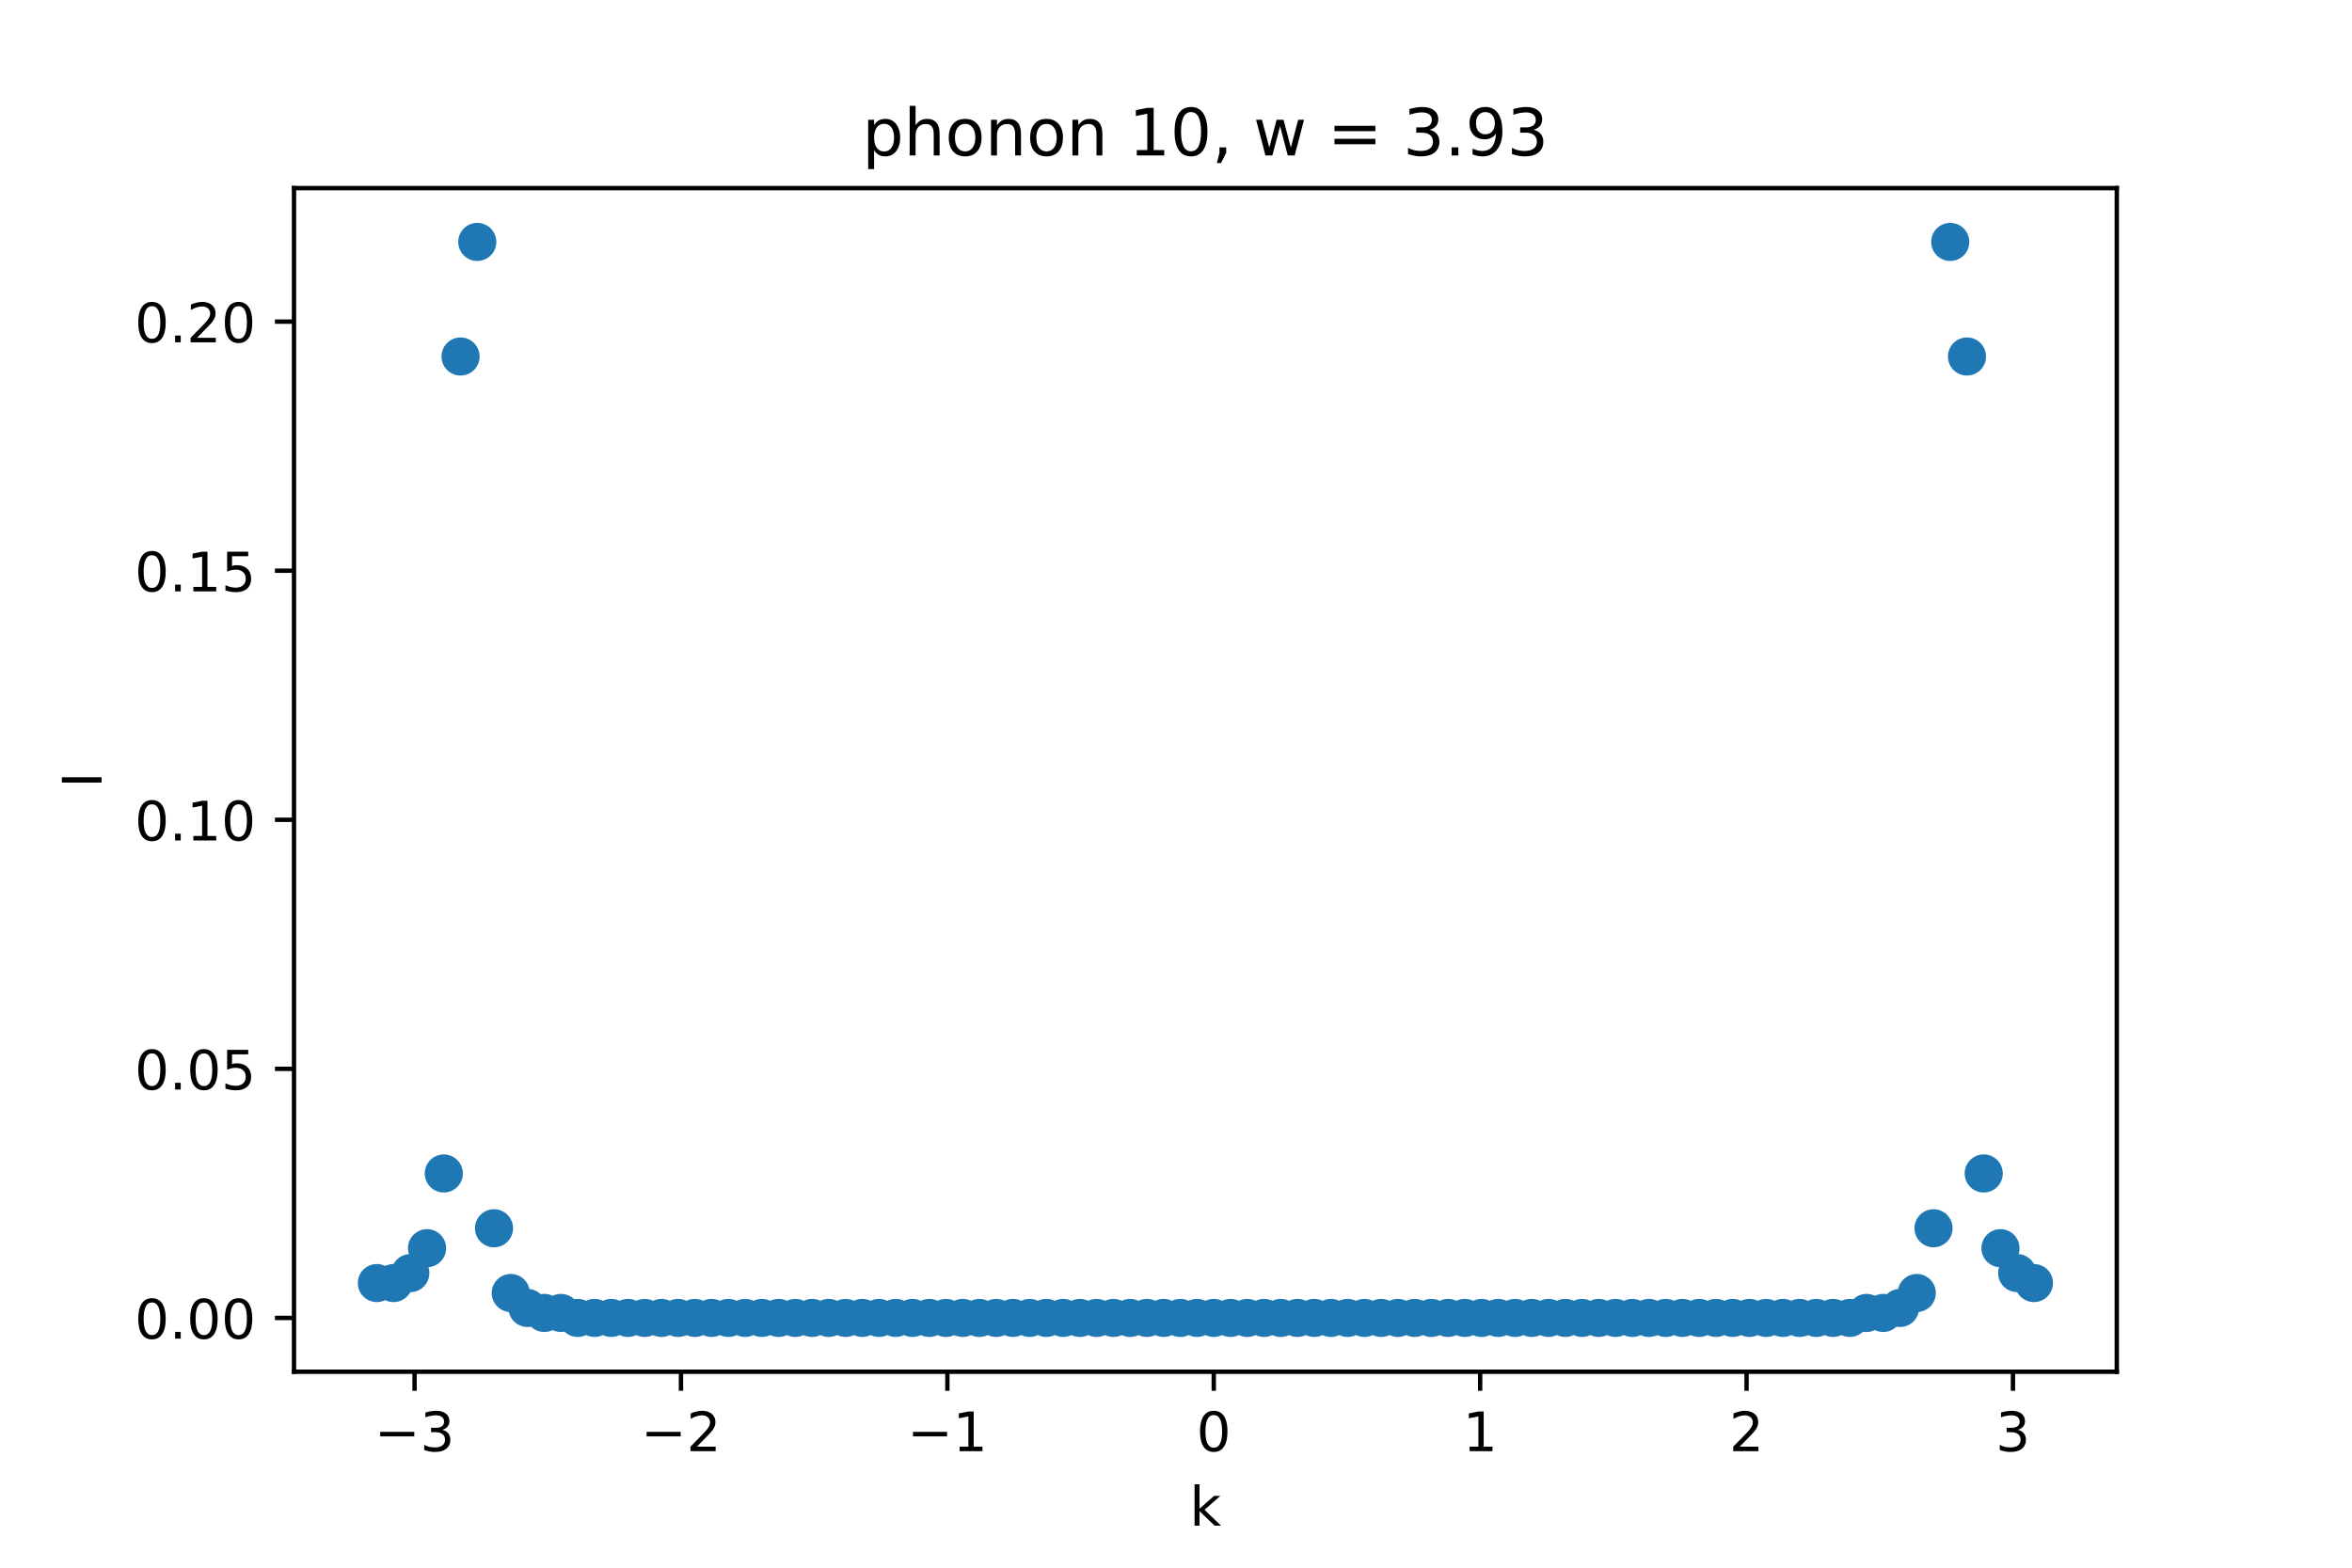 <?xml version="1.0" encoding="utf-8" standalone="no"?>
<!DOCTYPE svg PUBLIC "-//W3C//DTD SVG 1.1//EN"
  "http://www.w3.org/Graphics/SVG/1.1/DTD/svg11.dtd">
<!-- Created with matplotlib (https://matplotlib.org/) -->
<svg height="288pt" version="1.1" viewBox="0 0 432 288" width="432pt" xmlns="http://www.w3.org/2000/svg" xmlns:xlink="http://www.w3.org/1999/xlink">
 <defs>
  <style type="text/css">*{stroke-linecap:butt;stroke-linejoin:round;}</style>
 </defs>
 <g id="figure_1">
  <g id="patch_1">
   <path d="M 0 288 
L 432 288 
L 432 0 
L 0 0 
z
" style="fill:#ffffff;"/>
  </g>
  <g id="axes_1">
   <g id="patch_2">
    <path d="M 54 252 
L 388.8 252 
L 388.8 34.56 
L 54 34.56 
z
" style="fill:#ffffff;"/>
   </g>
   <g id="PathCollection_1">
    <defs>
     <path d="M 0 3 
C 0.796 3 1.559 2.684 2.121 2.121 
C 2.684 1.559 3 0.796 3 0 
C 3 -0.796 2.684 -1.559 2.121 -2.121 
C 1.559 -2.684 0.796 -3 0 -3 
C -0.796 -3 -1.559 -2.684 -2.121 -2.121 
C -2.684 -1.559 -3 -0.796 -3 0 
C -3 0.796 -2.684 1.559 -2.121 2.121 
C -1.559 2.684 -0.796 3 0 3 
z
" id="m45465ee25b" style="stroke:#1f77b4;"/>
    </defs>
    <g clip-path="url(#p1ac31d88cb)">
     <use style="fill:#1f77b4;stroke:#1f77b4;" x="69.218" xlink:href="#m45465ee25b" y="235.71"/>
     <use style="fill:#1f77b4;stroke:#1f77b4;" x="72.293" xlink:href="#m45465ee25b" y="235.71"/>
     <use style="fill:#1f77b4;stroke:#1f77b4;" x="75.367" xlink:href="#m45465ee25b" y="233.88"/>
     <use style="fill:#1f77b4;stroke:#1f77b4;" x="78.441" xlink:href="#m45465ee25b" y="229.304"/>
     <use style="fill:#1f77b4;stroke:#1f77b4;" x="81.516" xlink:href="#m45465ee25b" y="215.577"/>
     <use style="fill:#1f77b4;stroke:#1f77b4;" x="84.59" xlink:href="#m45465ee25b" y="65.492"/>
     <use style="fill:#1f77b4;stroke:#1f77b4;" x="87.664" xlink:href="#m45465ee25b" y="44.444"/>
     <use style="fill:#1f77b4;stroke:#1f77b4;" x="90.739" xlink:href="#m45465ee25b" y="225.644"/>
     <use style="fill:#1f77b4;stroke:#1f77b4;" x="93.813" xlink:href="#m45465ee25b" y="237.541"/>
     <use style="fill:#1f77b4;stroke:#1f77b4;" x="96.888" xlink:href="#m45465ee25b" y="240.286"/>
     <use style="fill:#1f77b4;stroke:#1f77b4;" x="99.962" xlink:href="#m45465ee25b" y="241.201"/>
     <use style="fill:#1f77b4;stroke:#1f77b4;" x="103.036" xlink:href="#m45465ee25b" y="241.201"/>
     <use style="fill:#1f77b4;stroke:#1f77b4;" x="106.111" xlink:href="#m45465ee25b" y="242.116"/>
     <use style="fill:#1f77b4;stroke:#1f77b4;" x="109.185" xlink:href="#m45465ee25b" y="242.116"/>
     <use style="fill:#1f77b4;stroke:#1f77b4;" x="112.26" xlink:href="#m45465ee25b" y="242.116"/>
     <use style="fill:#1f77b4;stroke:#1f77b4;" x="115.334" xlink:href="#m45465ee25b" y="242.116"/>
     <use style="fill:#1f77b4;stroke:#1f77b4;" x="118.408" xlink:href="#m45465ee25b" y="242.116"/>
     <use style="fill:#1f77b4;stroke:#1f77b4;" x="121.483" xlink:href="#m45465ee25b" y="242.116"/>
     <use style="fill:#1f77b4;stroke:#1f77b4;" x="124.557" xlink:href="#m45465ee25b" y="242.116"/>
     <use style="fill:#1f77b4;stroke:#1f77b4;" x="127.631" xlink:href="#m45465ee25b" y="242.116"/>
     <use style="fill:#1f77b4;stroke:#1f77b4;" x="130.706" xlink:href="#m45465ee25b" y="242.116"/>
     <use style="fill:#1f77b4;stroke:#1f77b4;" x="133.78" xlink:href="#m45465ee25b" y="242.116"/>
     <use style="fill:#1f77b4;stroke:#1f77b4;" x="136.855" xlink:href="#m45465ee25b" y="242.116"/>
     <use style="fill:#1f77b4;stroke:#1f77b4;" x="139.929" xlink:href="#m45465ee25b" y="242.116"/>
     <use style="fill:#1f77b4;stroke:#1f77b4;" x="143.003" xlink:href="#m45465ee25b" y="242.116"/>
     <use style="fill:#1f77b4;stroke:#1f77b4;" x="146.078" xlink:href="#m45465ee25b" y="242.116"/>
     <use style="fill:#1f77b4;stroke:#1f77b4;" x="149.152" xlink:href="#m45465ee25b" y="242.116"/>
     <use style="fill:#1f77b4;stroke:#1f77b4;" x="152.226" xlink:href="#m45465ee25b" y="242.116"/>
     <use style="fill:#1f77b4;stroke:#1f77b4;" x="155.301" xlink:href="#m45465ee25b" y="242.116"/>
     <use style="fill:#1f77b4;stroke:#1f77b4;" x="158.375" xlink:href="#m45465ee25b" y="242.116"/>
     <use style="fill:#1f77b4;stroke:#1f77b4;" x="161.45" xlink:href="#m45465ee25b" y="242.116"/>
     <use style="fill:#1f77b4;stroke:#1f77b4;" x="164.524" xlink:href="#m45465ee25b" y="242.116"/>
     <use style="fill:#1f77b4;stroke:#1f77b4;" x="167.598" xlink:href="#m45465ee25b" y="242.116"/>
     <use style="fill:#1f77b4;stroke:#1f77b4;" x="170.673" xlink:href="#m45465ee25b" y="242.116"/>
     <use style="fill:#1f77b4;stroke:#1f77b4;" x="173.747" xlink:href="#m45465ee25b" y="242.116"/>
     <use style="fill:#1f77b4;stroke:#1f77b4;" x="176.821" xlink:href="#m45465ee25b" y="242.116"/>
     <use style="fill:#1f77b4;stroke:#1f77b4;" x="179.896" xlink:href="#m45465ee25b" y="242.116"/>
     <use style="fill:#1f77b4;stroke:#1f77b4;" x="182.97" xlink:href="#m45465ee25b" y="242.116"/>
     <use style="fill:#1f77b4;stroke:#1f77b4;" x="186.045" xlink:href="#m45465ee25b" y="242.116"/>
     <use style="fill:#1f77b4;stroke:#1f77b4;" x="189.119" xlink:href="#m45465ee25b" y="242.116"/>
     <use style="fill:#1f77b4;stroke:#1f77b4;" x="192.193" xlink:href="#m45465ee25b" y="242.116"/>
     <use style="fill:#1f77b4;stroke:#1f77b4;" x="195.268" xlink:href="#m45465ee25b" y="242.116"/>
     <use style="fill:#1f77b4;stroke:#1f77b4;" x="198.342" xlink:href="#m45465ee25b" y="242.116"/>
     <use style="fill:#1f77b4;stroke:#1f77b4;" x="201.417" xlink:href="#m45465ee25b" y="242.116"/>
     <use style="fill:#1f77b4;stroke:#1f77b4;" x="204.491" xlink:href="#m45465ee25b" y="242.116"/>
     <use style="fill:#1f77b4;stroke:#1f77b4;" x="207.565" xlink:href="#m45465ee25b" y="242.116"/>
     <use style="fill:#1f77b4;stroke:#1f77b4;" x="210.64" xlink:href="#m45465ee25b" y="242.116"/>
     <use style="fill:#1f77b4;stroke:#1f77b4;" x="213.714" xlink:href="#m45465ee25b" y="242.116"/>
     <use style="fill:#1f77b4;stroke:#1f77b4;" x="216.788" xlink:href="#m45465ee25b" y="242.116"/>
     <use style="fill:#1f77b4;stroke:#1f77b4;" x="219.863" xlink:href="#m45465ee25b" y="242.116"/>
     <use style="fill:#1f77b4;stroke:#1f77b4;" x="222.937" xlink:href="#m45465ee25b" y="242.116"/>
     <use style="fill:#1f77b4;stroke:#1f77b4;" x="226.012" xlink:href="#m45465ee25b" y="242.116"/>
     <use style="fill:#1f77b4;stroke:#1f77b4;" x="229.086" xlink:href="#m45465ee25b" y="242.116"/>
     <use style="fill:#1f77b4;stroke:#1f77b4;" x="232.16" xlink:href="#m45465ee25b" y="242.116"/>
     <use style="fill:#1f77b4;stroke:#1f77b4;" x="235.235" xlink:href="#m45465ee25b" y="242.116"/>
     <use style="fill:#1f77b4;stroke:#1f77b4;" x="238.309" xlink:href="#m45465ee25b" y="242.116"/>
     <use style="fill:#1f77b4;stroke:#1f77b4;" x="241.383" xlink:href="#m45465ee25b" y="242.116"/>
     <use style="fill:#1f77b4;stroke:#1f77b4;" x="244.458" xlink:href="#m45465ee25b" y="242.116"/>
     <use style="fill:#1f77b4;stroke:#1f77b4;" x="247.532" xlink:href="#m45465ee25b" y="242.116"/>
     <use style="fill:#1f77b4;stroke:#1f77b4;" x="250.607" xlink:href="#m45465ee25b" y="242.116"/>
     <use style="fill:#1f77b4;stroke:#1f77b4;" x="253.681" xlink:href="#m45465ee25b" y="242.116"/>
     <use style="fill:#1f77b4;stroke:#1f77b4;" x="256.755" xlink:href="#m45465ee25b" y="242.116"/>
     <use style="fill:#1f77b4;stroke:#1f77b4;" x="259.83" xlink:href="#m45465ee25b" y="242.116"/>
     <use style="fill:#1f77b4;stroke:#1f77b4;" x="262.904" xlink:href="#m45465ee25b" y="242.116"/>
     <use style="fill:#1f77b4;stroke:#1f77b4;" x="265.979" xlink:href="#m45465ee25b" y="242.116"/>
     <use style="fill:#1f77b4;stroke:#1f77b4;" x="269.053" xlink:href="#m45465ee25b" y="242.116"/>
     <use style="fill:#1f77b4;stroke:#1f77b4;" x="272.127" xlink:href="#m45465ee25b" y="242.116"/>
     <use style="fill:#1f77b4;stroke:#1f77b4;" x="275.202" xlink:href="#m45465ee25b" y="242.116"/>
     <use style="fill:#1f77b4;stroke:#1f77b4;" x="278.276" xlink:href="#m45465ee25b" y="242.116"/>
     <use style="fill:#1f77b4;stroke:#1f77b4;" x="281.35" xlink:href="#m45465ee25b" y="242.116"/>
     <use style="fill:#1f77b4;stroke:#1f77b4;" x="284.425" xlink:href="#m45465ee25b" y="242.116"/>
     <use style="fill:#1f77b4;stroke:#1f77b4;" x="287.499" xlink:href="#m45465ee25b" y="242.116"/>
     <use style="fill:#1f77b4;stroke:#1f77b4;" x="290.574" xlink:href="#m45465ee25b" y="242.116"/>
     <use style="fill:#1f77b4;stroke:#1f77b4;" x="293.648" xlink:href="#m45465ee25b" y="242.116"/>
     <use style="fill:#1f77b4;stroke:#1f77b4;" x="296.722" xlink:href="#m45465ee25b" y="242.116"/>
     <use style="fill:#1f77b4;stroke:#1f77b4;" x="299.797" xlink:href="#m45465ee25b" y="242.116"/>
     <use style="fill:#1f77b4;stroke:#1f77b4;" x="302.871" xlink:href="#m45465ee25b" y="242.116"/>
     <use style="fill:#1f77b4;stroke:#1f77b4;" x="305.945" xlink:href="#m45465ee25b" y="242.116"/>
     <use style="fill:#1f77b4;stroke:#1f77b4;" x="309.02" xlink:href="#m45465ee25b" y="242.116"/>
     <use style="fill:#1f77b4;stroke:#1f77b4;" x="312.094" xlink:href="#m45465ee25b" y="242.116"/>
     <use style="fill:#1f77b4;stroke:#1f77b4;" x="315.169" xlink:href="#m45465ee25b" y="242.116"/>
     <use style="fill:#1f77b4;stroke:#1f77b4;" x="318.243" xlink:href="#m45465ee25b" y="242.116"/>
     <use style="fill:#1f77b4;stroke:#1f77b4;" x="321.317" xlink:href="#m45465ee25b" y="242.116"/>
     <use style="fill:#1f77b4;stroke:#1f77b4;" x="324.392" xlink:href="#m45465ee25b" y="242.116"/>
     <use style="fill:#1f77b4;stroke:#1f77b4;" x="327.466" xlink:href="#m45465ee25b" y="242.116"/>
     <use style="fill:#1f77b4;stroke:#1f77b4;" x="330.54" xlink:href="#m45465ee25b" y="242.116"/>
     <use style="fill:#1f77b4;stroke:#1f77b4;" x="333.615" xlink:href="#m45465ee25b" y="242.116"/>
     <use style="fill:#1f77b4;stroke:#1f77b4;" x="336.689" xlink:href="#m45465ee25b" y="242.116"/>
     <use style="fill:#1f77b4;stroke:#1f77b4;" x="339.764" xlink:href="#m45465ee25b" y="242.116"/>
     <use style="fill:#1f77b4;stroke:#1f77b4;" x="342.838" xlink:href="#m45465ee25b" y="241.201"/>
     <use style="fill:#1f77b4;stroke:#1f77b4;" x="345.912" xlink:href="#m45465ee25b" y="241.201"/>
     <use style="fill:#1f77b4;stroke:#1f77b4;" x="348.987" xlink:href="#m45465ee25b" y="240.286"/>
     <use style="fill:#1f77b4;stroke:#1f77b4;" x="352.061" xlink:href="#m45465ee25b" y="237.541"/>
     <use style="fill:#1f77b4;stroke:#1f77b4;" x="355.136" xlink:href="#m45465ee25b" y="225.644"/>
     <use style="fill:#1f77b4;stroke:#1f77b4;" x="358.21" xlink:href="#m45465ee25b" y="44.444"/>
     <use style="fill:#1f77b4;stroke:#1f77b4;" x="361.284" xlink:href="#m45465ee25b" y="65.492"/>
     <use style="fill:#1f77b4;stroke:#1f77b4;" x="364.359" xlink:href="#m45465ee25b" y="215.577"/>
     <use style="fill:#1f77b4;stroke:#1f77b4;" x="367.433" xlink:href="#m45465ee25b" y="229.304"/>
     <use style="fill:#1f77b4;stroke:#1f77b4;" x="370.507" xlink:href="#m45465ee25b" y="233.88"/>
     <use style="fill:#1f77b4;stroke:#1f77b4;" x="373.582" xlink:href="#m45465ee25b" y="235.71"/>
    </g>
   </g>
   <g id="matplotlib.axis_1">
    <g id="xtick_1">
     <g id="line2d_1">
      <defs>
       <path d="M 0 0 
L 0 3.5 
" id="mc7cb994c52" style="stroke:#000000;stroke-width:0.8;"/>
      </defs>
      <g>
       <use style="stroke:#000000;stroke-width:0.8;" x="76.146" xlink:href="#mc7cb994c52" y="252"/>
      </g>
     </g>
     <g id="text_1">
      <!-- −3 -->
      <g transform="translate(68.775 266.598)scale(0.1 -0.1)">
       <defs>
        <path d="M 10.594 35.5 
L 73.188 35.5 
L 73.188 27.203 
L 10.594 27.203 
z
" id="DejaVuSans-8722"/>
        <path d="M 40.578 39.312 
Q 47.656 37.797 51.625 33 
Q 55.609 28.219 55.609 21.188 
Q 55.609 10.406 48.188 4.484 
Q 40.766 -1.422 27.094 -1.422 
Q 22.516 -1.422 17.656 -0.516 
Q 12.797 0.391 7.625 2.203 
L 7.625 11.719 
Q 11.719 9.328 16.594 8.109 
Q 21.484 6.891 26.812 6.891 
Q 36.078 6.891 40.938 10.547 
Q 45.797 14.203 45.797 21.188 
Q 45.797 27.641 41.281 31.266 
Q 36.766 34.906 28.719 34.906 
L 20.219 34.906 
L 20.219 43.016 
L 29.109 43.016 
Q 36.375 43.016 40.234 45.922 
Q 44.094 48.828 44.094 54.297 
Q 44.094 59.906 40.109 62.906 
Q 36.141 65.922 28.719 65.922 
Q 24.656 65.922 20.016 65.031 
Q 15.375 64.156 9.812 62.312 
L 9.812 71.094 
Q 15.438 72.656 20.344 73.438 
Q 25.25 74.219 29.594 74.219 
Q 40.828 74.219 47.359 69.109 
Q 53.906 64.016 53.906 55.328 
Q 53.906 49.266 50.438 45.094 
Q 46.969 40.922 40.578 39.312 
z
" id="DejaVuSans-51"/>
       </defs>
       <use xlink:href="#DejaVuSans-8722"/>
       <use x="83.789" xlink:href="#DejaVuSans-51"/>
      </g>
     </g>
    </g>
    <g id="xtick_2">
     <g id="line2d_2">
      <g>
       <use style="stroke:#000000;stroke-width:0.8;" x="125.077" xlink:href="#mc7cb994c52" y="252"/>
      </g>
     </g>
     <g id="text_2">
      <!-- −2 -->
      <g transform="translate(117.706 266.598)scale(0.1 -0.1)">
       <defs>
        <path d="M 19.188 8.297 
L 53.609 8.297 
L 53.609 0 
L 7.328 0 
L 7.328 8.297 
Q 12.938 14.109 22.625 23.891 
Q 32.328 33.688 34.812 36.531 
Q 39.547 41.844 41.422 45.531 
Q 43.312 49.219 43.312 52.781 
Q 43.312 58.594 39.234 62.25 
Q 35.156 65.922 28.609 65.922 
Q 23.969 65.922 18.812 64.312 
Q 13.672 62.703 7.812 59.422 
L 7.812 69.391 
Q 13.766 71.781 18.938 73 
Q 24.125 74.219 28.422 74.219 
Q 39.75 74.219 46.484 68.547 
Q 53.219 62.891 53.219 53.422 
Q 53.219 48.922 51.531 44.891 
Q 49.859 40.875 45.406 35.406 
Q 44.188 33.984 37.641 27.219 
Q 31.109 20.453 19.188 8.297 
z
" id="DejaVuSans-50"/>
       </defs>
       <use xlink:href="#DejaVuSans-8722"/>
       <use x="83.789" xlink:href="#DejaVuSans-50"/>
      </g>
     </g>
    </g>
    <g id="xtick_3">
     <g id="line2d_3">
      <g>
       <use style="stroke:#000000;stroke-width:0.8;" x="174.007" xlink:href="#mc7cb994c52" y="252"/>
      </g>
     </g>
     <g id="text_3">
      <!-- −1 -->
      <g transform="translate(166.636 266.598)scale(0.1 -0.1)">
       <defs>
        <path d="M 12.406 8.297 
L 28.516 8.297 
L 28.516 63.922 
L 10.984 60.406 
L 10.984 69.391 
L 28.422 72.906 
L 38.281 72.906 
L 38.281 8.297 
L 54.391 8.297 
L 54.391 0 
L 12.406 0 
z
" id="DejaVuSans-49"/>
       </defs>
       <use xlink:href="#DejaVuSans-8722"/>
       <use x="83.789" xlink:href="#DejaVuSans-49"/>
      </g>
     </g>
    </g>
    <g id="xtick_4">
     <g id="line2d_4">
      <g>
       <use style="stroke:#000000;stroke-width:0.8;" x="222.937" xlink:href="#mc7cb994c52" y="252"/>
      </g>
     </g>
     <g id="text_4">
      <!-- 0 -->
      <g transform="translate(219.756 266.598)scale(0.1 -0.1)">
       <defs>
        <path d="M 31.781 66.406 
Q 24.172 66.406 20.328 58.906 
Q 16.5 51.422 16.5 36.375 
Q 16.5 21.391 20.328 13.891 
Q 24.172 6.391 31.781 6.391 
Q 39.453 6.391 43.281 13.891 
Q 47.125 21.391 47.125 36.375 
Q 47.125 51.422 43.281 58.906 
Q 39.453 66.406 31.781 66.406 
z
M 31.781 74.219 
Q 44.047 74.219 50.516 64.516 
Q 56.984 54.828 56.984 36.375 
Q 56.984 17.969 50.516 8.266 
Q 44.047 -1.422 31.781 -1.422 
Q 19.531 -1.422 13.062 8.266 
Q 6.594 17.969 6.594 36.375 
Q 6.594 54.828 13.062 64.516 
Q 19.531 74.219 31.781 74.219 
z
" id="DejaVuSans-48"/>
       </defs>
       <use xlink:href="#DejaVuSans-48"/>
      </g>
     </g>
    </g>
    <g id="xtick_5">
     <g id="line2d_5">
      <g>
       <use style="stroke:#000000;stroke-width:0.8;" x="271.867" xlink:href="#mc7cb994c52" y="252"/>
      </g>
     </g>
     <g id="text_5">
      <!-- 1 -->
      <g transform="translate(268.686 266.598)scale(0.1 -0.1)">
       <use xlink:href="#DejaVuSans-49"/>
      </g>
     </g>
    </g>
    <g id="xtick_6">
     <g id="line2d_6">
      <g>
       <use style="stroke:#000000;stroke-width:0.8;" x="320.798" xlink:href="#mc7cb994c52" y="252"/>
      </g>
     </g>
     <g id="text_6">
      <!-- 2 -->
      <g transform="translate(317.616 266.598)scale(0.1 -0.1)">
       <use xlink:href="#DejaVuSans-50"/>
      </g>
     </g>
    </g>
    <g id="xtick_7">
     <g id="line2d_7">
      <g>
       <use style="stroke:#000000;stroke-width:0.8;" x="369.728" xlink:href="#mc7cb994c52" y="252"/>
      </g>
     </g>
     <g id="text_7">
      <!-- 3 -->
      <g transform="translate(366.547 266.598)scale(0.1 -0.1)">
       <use xlink:href="#DejaVuSans-51"/>
      </g>
     </g>
    </g>
    <g id="text_8">
     <!-- k -->
     <g transform="translate(218.505 280.277)scale(0.1 -0.1)">
      <defs>
       <path d="M 9.078 75.984 
L 18.109 75.984 
L 18.109 31.109 
L 44.922 54.688 
L 56.391 54.688 
L 27.391 29.109 
L 57.625 0 
L 45.906 0 
L 18.109 26.703 
L 18.109 0 
L 9.078 0 
z
" id="DejaVuSans-107"/>
      </defs>
      <use xlink:href="#DejaVuSans-107"/>
     </g>
    </g>
   </g>
   <g id="matplotlib.axis_2">
    <g id="ytick_1">
     <g id="line2d_8">
      <defs>
       <path d="M 0 0 
L -3.5 0 
" id="m5738f19ccd" style="stroke:#000000;stroke-width:0.8;"/>
      </defs>
      <g>
       <use style="stroke:#000000;stroke-width:0.8;" x="54" xlink:href="#m5738f19ccd" y="242.116"/>
      </g>
     </g>
     <g id="text_9">
      <!-- 0.00 -->
      <g transform="translate(24.734 245.916)scale(0.1 -0.1)">
       <defs>
        <path d="M 10.688 12.406 
L 21 12.406 
L 21 0 
L 10.688 0 
z
" id="DejaVuSans-46"/>
       </defs>
       <use xlink:href="#DejaVuSans-48"/>
       <use x="63.623" xlink:href="#DejaVuSans-46"/>
       <use x="95.41" xlink:href="#DejaVuSans-48"/>
       <use x="159.033" xlink:href="#DejaVuSans-48"/>
      </g>
     </g>
    </g>
    <g id="ytick_2">
     <g id="line2d_9">
      <g>
       <use style="stroke:#000000;stroke-width:0.8;" x="54" xlink:href="#m5738f19ccd" y="196.359"/>
      </g>
     </g>
     <g id="text_10">
      <!-- 0.05 -->
      <g transform="translate(24.734 200.158)scale(0.1 -0.1)">
       <defs>
        <path d="M 10.797 72.906 
L 49.516 72.906 
L 49.516 64.594 
L 19.828 64.594 
L 19.828 46.734 
Q 21.969 47.469 24.109 47.828 
Q 26.266 48.188 28.422 48.188 
Q 40.625 48.188 47.75 41.5 
Q 54.891 34.812 54.891 23.391 
Q 54.891 11.625 47.562 5.094 
Q 40.234 -1.422 26.906 -1.422 
Q 22.312 -1.422 17.547 -0.641 
Q 12.797 0.141 7.719 1.703 
L 7.719 11.625 
Q 12.109 9.234 16.797 8.062 
Q 21.484 6.891 26.703 6.891 
Q 35.156 6.891 40.078 11.328 
Q 45.016 15.766 45.016 23.391 
Q 45.016 31 40.078 35.438 
Q 35.156 39.891 26.703 39.891 
Q 22.75 39.891 18.812 39.016 
Q 14.891 38.141 10.797 36.281 
z
" id="DejaVuSans-53"/>
       </defs>
       <use xlink:href="#DejaVuSans-48"/>
       <use x="63.623" xlink:href="#DejaVuSans-46"/>
       <use x="95.41" xlink:href="#DejaVuSans-48"/>
       <use x="159.033" xlink:href="#DejaVuSans-53"/>
      </g>
     </g>
    </g>
    <g id="ytick_3">
     <g id="line2d_10">
      <g>
       <use style="stroke:#000000;stroke-width:0.8;" x="54" xlink:href="#m5738f19ccd" y="150.601"/>
      </g>
     </g>
     <g id="text_11">
      <!-- 0.10 -->
      <g transform="translate(24.734 154.4)scale(0.1 -0.1)">
       <use xlink:href="#DejaVuSans-48"/>
       <use x="63.623" xlink:href="#DejaVuSans-46"/>
       <use x="95.41" xlink:href="#DejaVuSans-49"/>
       <use x="159.033" xlink:href="#DejaVuSans-48"/>
      </g>
     </g>
    </g>
    <g id="ytick_4">
     <g id="line2d_11">
      <g>
       <use style="stroke:#000000;stroke-width:0.8;" x="54" xlink:href="#m5738f19ccd" y="104.844"/>
      </g>
     </g>
     <g id="text_12">
      <!-- 0.15 -->
      <g transform="translate(24.734 108.643)scale(0.1 -0.1)">
       <use xlink:href="#DejaVuSans-48"/>
       <use x="63.623" xlink:href="#DejaVuSans-46"/>
       <use x="95.41" xlink:href="#DejaVuSans-49"/>
       <use x="159.033" xlink:href="#DejaVuSans-53"/>
      </g>
     </g>
    </g>
    <g id="ytick_5">
     <g id="line2d_12">
      <g>
       <use style="stroke:#000000;stroke-width:0.8;" x="54" xlink:href="#m5738f19ccd" y="59.086"/>
      </g>
     </g>
     <g id="text_13">
      <!-- 0.20 -->
      <g transform="translate(24.734 62.885)scale(0.1 -0.1)">
       <use xlink:href="#DejaVuSans-48"/>
       <use x="63.623" xlink:href="#DejaVuSans-46"/>
       <use x="95.41" xlink:href="#DejaVuSans-50"/>
       <use x="159.033" xlink:href="#DejaVuSans-48"/>
      </g>
     </g>
    </g>
    <g id="text_14">
     <!-- I -->
     <g transform="translate(18.655 144.755)rotate(-90)scale(0.1 -0.1)">
      <defs>
       <path d="M 9.812 72.906 
L 19.672 72.906 
L 19.672 0 
L 9.812 0 
z
" id="DejaVuSans-73"/>
      </defs>
      <use xlink:href="#DejaVuSans-73"/>
     </g>
    </g>
   </g>
   <g id="patch_3">
    <path d="M 54 252 
L 54 34.56 
" style="fill:none;stroke:#000000;stroke-linecap:square;stroke-linejoin:miter;stroke-width:0.8;"/>
   </g>
   <g id="patch_4">
    <path d="M 388.8 252 
L 388.8 34.56 
" style="fill:none;stroke:#000000;stroke-linecap:square;stroke-linejoin:miter;stroke-width:0.8;"/>
   </g>
   <g id="patch_5">
    <path d="M 54 252 
L 388.8 252 
" style="fill:none;stroke:#000000;stroke-linecap:square;stroke-linejoin:miter;stroke-width:0.8;"/>
   </g>
   <g id="patch_6">
    <path d="M 54 34.56 
L 388.8 34.56 
" style="fill:none;stroke:#000000;stroke-linecap:square;stroke-linejoin:miter;stroke-width:0.8;"/>
   </g>
   <g id="text_15">
    <!-- phonon 10, w = 3.93 -->
    <g transform="translate(158.377 28.56)scale(0.12 -0.12)">
     <defs>
      <path d="M 18.109 8.203 
L 18.109 -20.797 
L 9.078 -20.797 
L 9.078 54.688 
L 18.109 54.688 
L 18.109 46.391 
Q 20.953 51.266 25.266 53.625 
Q 29.594 56 35.594 56 
Q 45.562 56 51.781 48.094 
Q 58.016 40.188 58.016 27.297 
Q 58.016 14.406 51.781 6.484 
Q 45.562 -1.422 35.594 -1.422 
Q 29.594 -1.422 25.266 0.953 
Q 20.953 3.328 18.109 8.203 
z
M 48.688 27.297 
Q 48.688 37.203 44.609 42.844 
Q 40.531 48.484 33.406 48.484 
Q 26.266 48.484 22.188 42.844 
Q 18.109 37.203 18.109 27.297 
Q 18.109 17.391 22.188 11.75 
Q 26.266 6.109 33.406 6.109 
Q 40.531 6.109 44.609 11.75 
Q 48.688 17.391 48.688 27.297 
z
" id="DejaVuSans-112"/>
      <path d="M 54.891 33.016 
L 54.891 0 
L 45.906 0 
L 45.906 32.719 
Q 45.906 40.484 42.875 44.328 
Q 39.844 48.188 33.797 48.188 
Q 26.516 48.188 22.312 43.547 
Q 18.109 38.922 18.109 30.906 
L 18.109 0 
L 9.078 0 
L 9.078 75.984 
L 18.109 75.984 
L 18.109 46.188 
Q 21.344 51.125 25.703 53.562 
Q 30.078 56 35.797 56 
Q 45.219 56 50.047 50.172 
Q 54.891 44.344 54.891 33.016 
z
" id="DejaVuSans-104"/>
      <path d="M 30.609 48.391 
Q 23.391 48.391 19.188 42.75 
Q 14.984 37.109 14.984 27.297 
Q 14.984 17.484 19.156 11.844 
Q 23.344 6.203 30.609 6.203 
Q 37.797 6.203 41.984 11.859 
Q 46.188 17.531 46.188 27.297 
Q 46.188 37.016 41.984 42.703 
Q 37.797 48.391 30.609 48.391 
z
M 30.609 56 
Q 42.328 56 49.016 48.375 
Q 55.719 40.766 55.719 27.297 
Q 55.719 13.875 49.016 6.219 
Q 42.328 -1.422 30.609 -1.422 
Q 18.844 -1.422 12.172 6.219 
Q 5.516 13.875 5.516 27.297 
Q 5.516 40.766 12.172 48.375 
Q 18.844 56 30.609 56 
z
" id="DejaVuSans-111"/>
      <path d="M 54.891 33.016 
L 54.891 0 
L 45.906 0 
L 45.906 32.719 
Q 45.906 40.484 42.875 44.328 
Q 39.844 48.188 33.797 48.188 
Q 26.516 48.188 22.312 43.547 
Q 18.109 38.922 18.109 30.906 
L 18.109 0 
L 9.078 0 
L 9.078 54.688 
L 18.109 54.688 
L 18.109 46.188 
Q 21.344 51.125 25.703 53.562 
Q 30.078 56 35.797 56 
Q 45.219 56 50.047 50.172 
Q 54.891 44.344 54.891 33.016 
z
" id="DejaVuSans-110"/>
      <path id="DejaVuSans-32"/>
      <path d="M 11.719 12.406 
L 22.016 12.406 
L 22.016 4 
L 14.016 -11.625 
L 7.719 -11.625 
L 11.719 4 
z
" id="DejaVuSans-44"/>
      <path d="M 4.203 54.688 
L 13.188 54.688 
L 24.422 12.016 
L 35.594 54.688 
L 46.188 54.688 
L 57.422 12.016 
L 68.609 54.688 
L 77.594 54.688 
L 63.281 0 
L 52.688 0 
L 40.922 44.828 
L 29.109 0 
L 18.5 0 
z
" id="DejaVuSans-119"/>
      <path d="M 10.594 45.406 
L 73.188 45.406 
L 73.188 37.203 
L 10.594 37.203 
z
M 10.594 25.484 
L 73.188 25.484 
L 73.188 17.188 
L 10.594 17.188 
z
" id="DejaVuSans-61"/>
      <path d="M 10.984 1.516 
L 10.984 10.5 
Q 14.703 8.734 18.5 7.812 
Q 22.312 6.891 25.984 6.891 
Q 35.75 6.891 40.891 13.453 
Q 46.047 20.016 46.781 33.406 
Q 43.953 29.203 39.594 26.953 
Q 35.25 24.703 29.984 24.703 
Q 19.047 24.703 12.672 31.312 
Q 6.297 37.938 6.297 49.422 
Q 6.297 60.641 12.938 67.422 
Q 19.578 74.219 30.609 74.219 
Q 43.266 74.219 49.922 64.516 
Q 56.594 54.828 56.594 36.375 
Q 56.594 19.141 48.406 8.859 
Q 40.234 -1.422 26.422 -1.422 
Q 22.703 -1.422 18.891 -0.688 
Q 15.094 0.047 10.984 1.516 
z
M 30.609 32.422 
Q 37.25 32.422 41.125 36.953 
Q 45.016 41.5 45.016 49.422 
Q 45.016 57.281 41.125 61.844 
Q 37.25 66.406 30.609 66.406 
Q 23.969 66.406 20.094 61.844 
Q 16.219 57.281 16.219 49.422 
Q 16.219 41.5 20.094 36.953 
Q 23.969 32.422 30.609 32.422 
z
" id="DejaVuSans-57"/>
     </defs>
     <use xlink:href="#DejaVuSans-112"/>
     <use x="63.477" xlink:href="#DejaVuSans-104"/>
     <use x="126.855" xlink:href="#DejaVuSans-111"/>
     <use x="188.037" xlink:href="#DejaVuSans-110"/>
     <use x="251.416" xlink:href="#DejaVuSans-111"/>
     <use x="312.598" xlink:href="#DejaVuSans-110"/>
     <use x="375.977" xlink:href="#DejaVuSans-32"/>
     <use x="407.764" xlink:href="#DejaVuSans-49"/>
     <use x="471.387" xlink:href="#DejaVuSans-48"/>
     <use x="535.01" xlink:href="#DejaVuSans-44"/>
     <use x="566.797" xlink:href="#DejaVuSans-32"/>
     <use x="598.584" xlink:href="#DejaVuSans-119"/>
     <use x="680.371" xlink:href="#DejaVuSans-32"/>
     <use x="712.158" xlink:href="#DejaVuSans-61"/>
     <use x="795.947" xlink:href="#DejaVuSans-32"/>
     <use x="827.734" xlink:href="#DejaVuSans-51"/>
     <use x="891.357" xlink:href="#DejaVuSans-46"/>
     <use x="923.145" xlink:href="#DejaVuSans-57"/>
     <use x="986.768" xlink:href="#DejaVuSans-51"/>
    </g>
   </g>
  </g>
 </g>
 <defs>
  <clipPath id="p1ac31d88cb">
   <rect height="217.44" width="334.8" x="54" y="34.56"/>
  </clipPath>
 </defs>
</svg>
